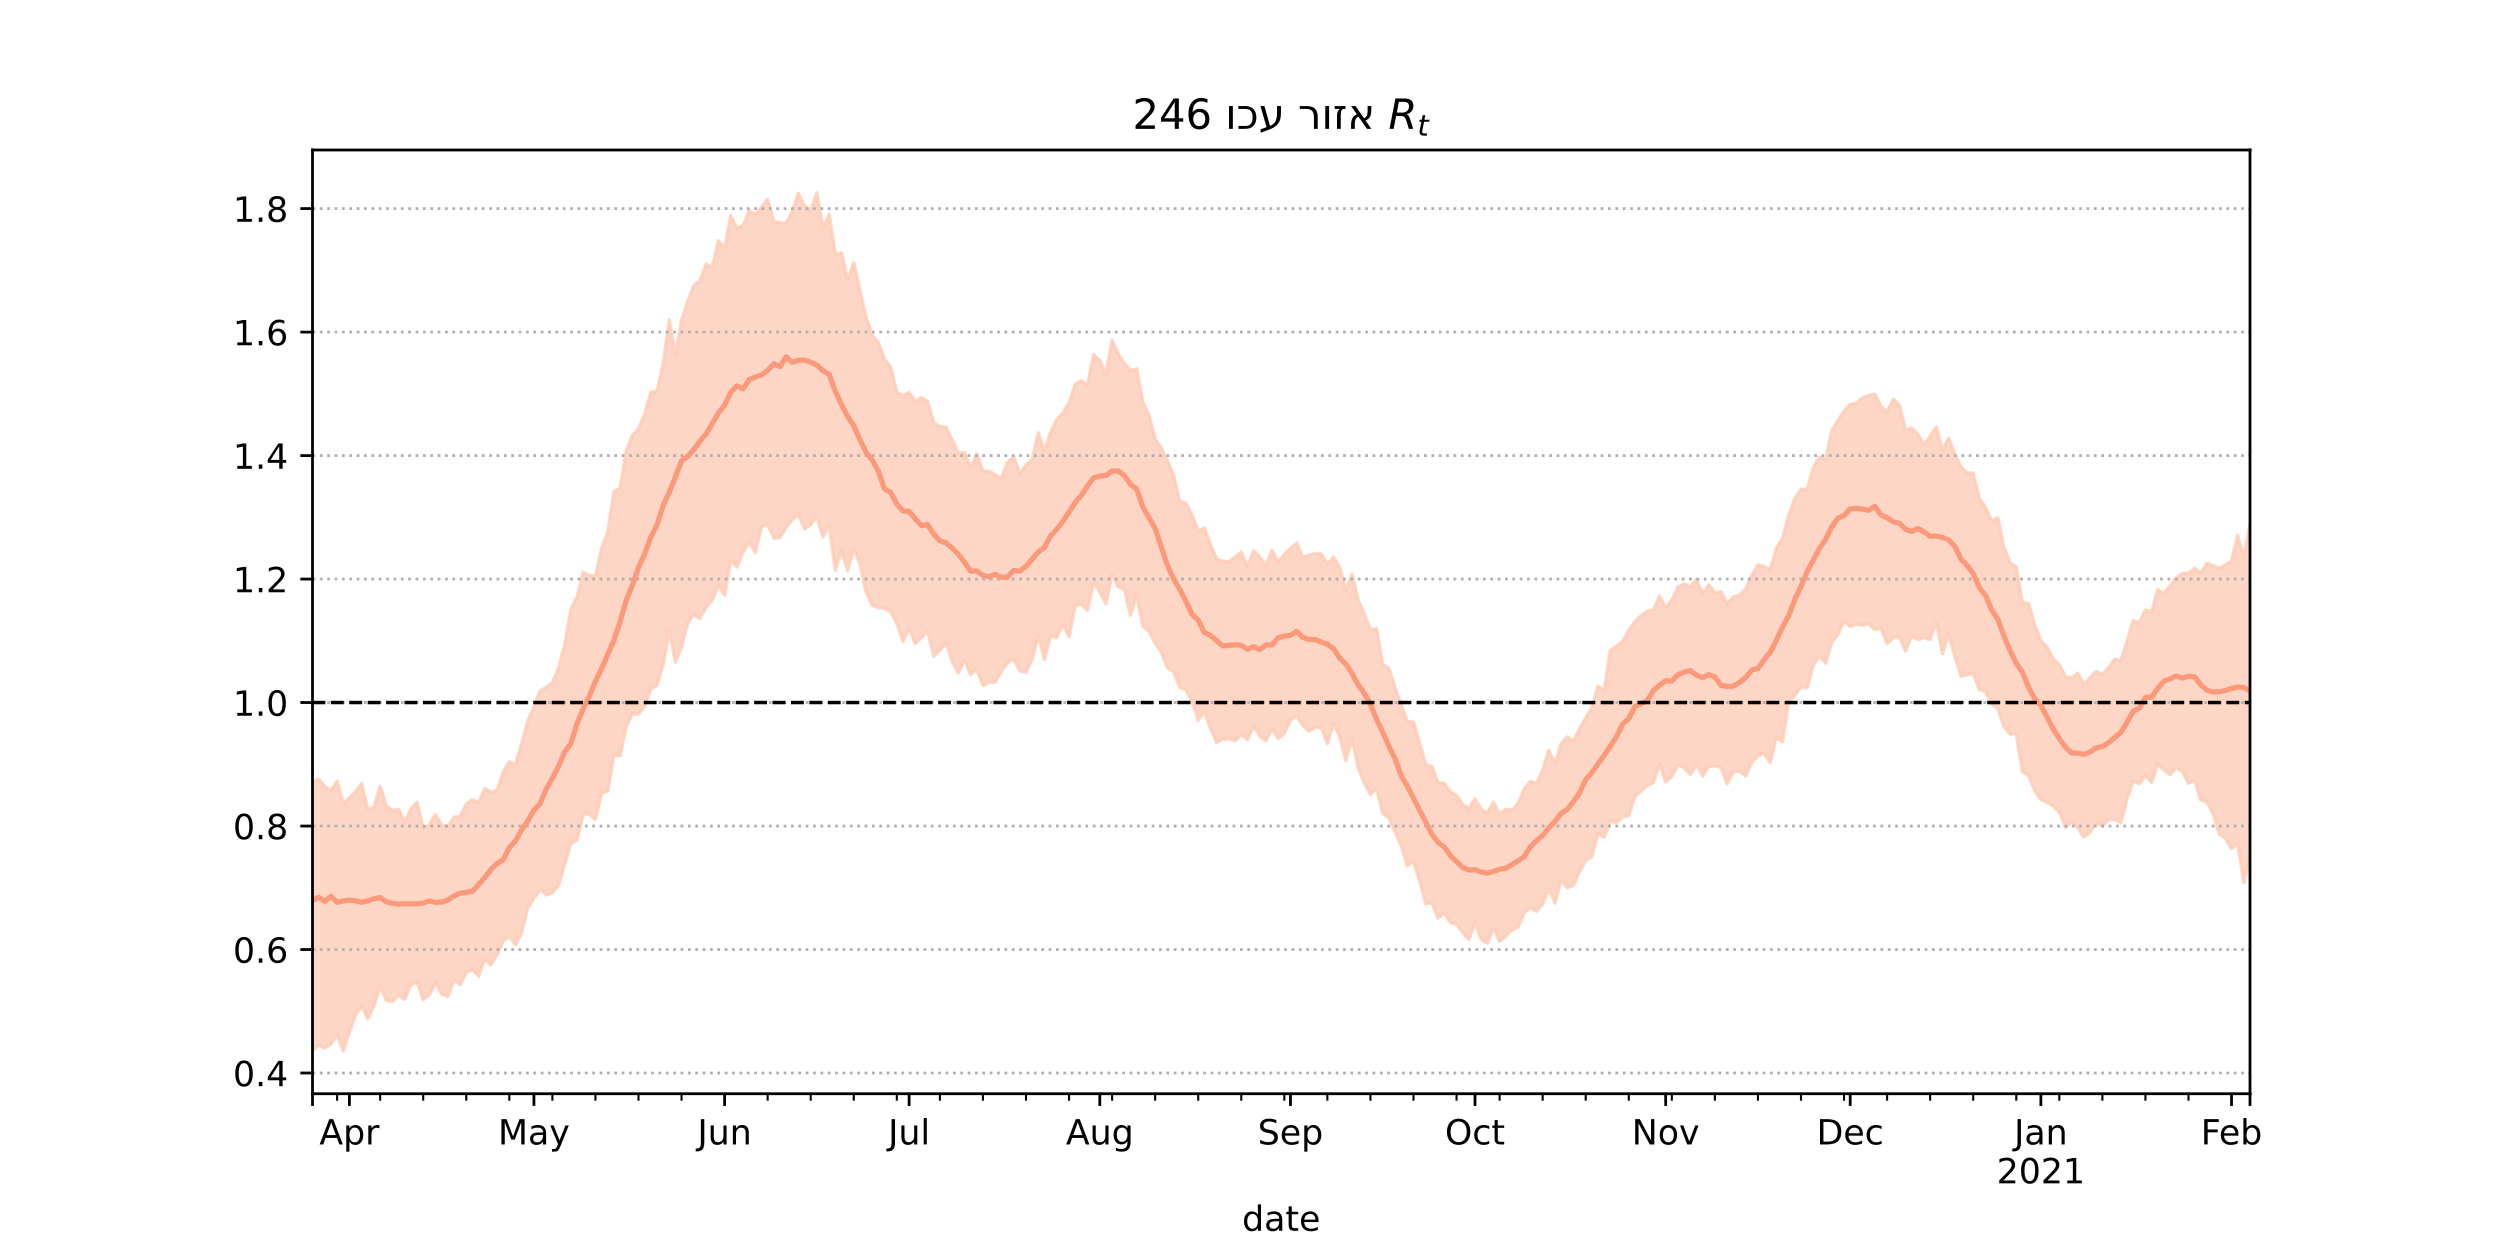 <?xml version="1.0" encoding="utf-8" standalone="no"?>
<!DOCTYPE svg PUBLIC "-//W3C//DTD SVG 1.1//EN"
  "http://www.w3.org/Graphics/SVG/1.1/DTD/svg11.dtd">
<!-- Created with matplotlib (https://matplotlib.org/) -->
<svg height="360pt" version="1.1" viewBox="0 0 720 360" width="720pt" xmlns="http://www.w3.org/2000/svg" xmlns:xlink="http://www.w3.org/1999/xlink">
 <defs>
  <style type="text/css">*{stroke-linecap:butt;stroke-linejoin:round;}</style>
 </defs>
 <g id="figure_1">
  <g id="patch_1">
   <path d="M 0 360 
L 720 360 
L 720 0 
L 0 0 
z
" style="fill:#ffffff;"/>
  </g>
  <g id="axes_1">
   <g id="patch_2">
    <path d="M 90 315 
L 648 315 
L 648 43.2 
L 90 43.2 
z
" style="fill:#ffffff;"/>
   </g>
   <g id="PolyCollection_1">
    <defs>
     <path d="M 90 -57.372 
L 90 -134.671 
L 91.771 -135.652 
L 93.543 -133.461 
L 95.314 -132.319 
L 97.086 -135.008 
L 98.857 -128.506 
L 100.629 -130.244 
L 102.4 -131.886 
L 104.171 -134.352 
L 105.943 -126.663 
L 107.714 -127.534 
L 109.486 -133.535 
L 111.257 -127.902 
L 113.029 -126.562 
L 114.8 -126.897 
L 116.571 -123.135 
L 118.343 -127.049 
L 120.114 -128.885 
L 121.886 -121.503 
L 123.657 -122.417 
L 125.429 -125.459 
L 127.2 -122.368 
L 128.971 -121.975 
L 130.743 -124.669 
L 132.514 -124.831 
L 134.286 -128.47 
L 136.057 -129.7 
L 137.829 -128.754 
L 139.6 -132.935 
L 141.371 -131.883 
L 143.143 -132.354 
L 144.914 -137.693 
L 146.686 -140.561 
L 148.457 -139.889 
L 150.229 -145.785 
L 152 -152.325 
L 153.771 -156.414 
L 155.543 -160.995 
L 157.314 -161.996 
L 159.086 -163.379 
L 160.857 -167.702 
L 162.629 -174.224 
L 164.4 -184.495 
L 166.171 -188.031 
L 167.943 -195.105 
L 169.714 -194.322 
L 171.486 -193.947 
L 173.257 -202.075 
L 175.029 -206.686 
L 176.8 -218.394 
L 178.571 -219.452 
L 180.343 -230.117 
L 182.114 -234.651 
L 183.886 -236.445 
L 185.657 -240.727 
L 187.429 -247.022 
L 189.2 -247.326 
L 190.971 -255.094 
L 192.743 -267.818 
L 194.514 -257.626 
L 196.286 -267.776 
L 198.057 -273.099 
L 199.829 -277.759 
L 201.6 -279.168 
L 203.371 -283.832 
L 205.143 -283.137 
L 206.914 -290.663 
L 208.686 -288.557 
L 210.457 -297.88 
L 212.229 -294.37 
L 214 -294.987 
L 215.771 -299.376 
L 217.543 -298.175 
L 219.314 -300.307 
L 221.086 -302.6 
L 222.857 -296.161 
L 224.629 -295.85 
L 226.4 -295.695 
L 228.171 -299.088 
L 229.943 -304.345 
L 231.714 -300.611 
L 233.486 -299.391 
L 235.257 -304.445 
L 237.029 -294.031 
L 238.8 -298.265 
L 240.571 -286.712 
L 242.343 -287.215 
L 244.114 -279.421 
L 245.886 -284.324 
L 247.657 -276.38 
L 249.429 -268.66 
L 251.2 -263.37 
L 252.971 -261.377 
L 254.743 -256.647 
L 256.514 -254.202 
L 258.286 -247.026 
L 260.057 -246.062 
L 261.829 -247.008 
L 263.6 -244.261 
L 265.371 -245.445 
L 267.143 -244.378 
L 268.914 -238.348 
L 270.686 -237.09 
L 272.457 -236.987 
L 274.229 -233.258 
L 276 -229.597 
L 277.771 -229.716 
L 279.543 -225.25 
L 281.314 -229.291 
L 283.086 -224.297 
L 284.857 -224.304 
L 286.629 -223.258 
L 288.4 -222.256 
L 290.171 -226.856 
L 291.943 -228.424 
L 293.714 -223.653 
L 295.486 -226.138 
L 297.257 -227.589 
L 299.029 -235.352 
L 300.8 -230.128 
L 302.571 -235.515 
L 304.343 -239.157 
L 306.114 -241.08 
L 307.886 -243.979 
L 309.657 -249.291 
L 311.429 -250.336 
L 313.2 -249.133 
L 314.971 -257.847 
L 316.743 -256.209 
L 318.514 -252.302 
L 320.286 -261.963 
L 322.057 -258.031 
L 323.829 -255.328 
L 325.6 -253.342 
L 327.371 -253.755 
L 329.143 -244.104 
L 330.914 -240.423 
L 332.686 -233.577 
L 334.457 -230.972 
L 336.229 -227.22 
L 338 -223.084 
L 339.771 -215.628 
L 341.543 -215.123 
L 343.314 -211.609 
L 345.086 -207.154 
L 346.857 -207.899 
L 348.629 -203.127 
L 350.4 -198.971 
L 352.171 -198.388 
L 353.943 -198.256 
L 355.714 -199.554 
L 357.486 -200.985 
L 359.257 -196.801 
L 361.029 -201.355 
L 362.8 -199.673 
L 364.571 -197.044 
L 366.343 -201.528 
L 368.114 -198.157 
L 369.886 -200.332 
L 371.657 -202.021 
L 373.429 -203.586 
L 375.2 -199.535 
L 376.971 -200.133 
L 378.743 -200.509 
L 380.514 -200.45 
L 382.286 -197.645 
L 384.057 -199.587 
L 385.829 -196.714 
L 387.6 -189.982 
L 389.371 -194.662 
L 391.143 -187.21 
L 392.914 -183.183 
L 394.686 -178.656 
L 396.457 -178.919 
L 398.229 -168.601 
L 400 -167.576 
L 401.771 -162.024 
L 403.543 -157.071 
L 405.314 -152.174 
L 407.086 -152.009 
L 408.857 -145.799 
L 410.629 -139.782 
L 412.4 -139.255 
L 414.171 -134.591 
L 415.943 -134.388 
L 417.714 -132.053 
L 419.486 -130.877 
L 421.257 -128.289 
L 423.029 -127.138 
L 424.8 -129.886 
L 426.571 -126.926 
L 428.343 -125.874 
L 430.114 -128.963 
L 431.886 -125.459 
L 433.657 -126.97 
L 435.429 -126.669 
L 437.2 -128.582 
L 438.971 -132.814 
L 440.743 -134.978 
L 442.514 -134.303 
L 444.286 -138.223 
L 446.057 -143.973 
L 447.829 -139.979 
L 449.6 -145.759 
L 451.371 -147.736 
L 453.143 -146.649 
L 454.914 -150.129 
L 456.686 -153.256 
L 458.457 -156.219 
L 460.229 -162.358 
L 462 -161.179 
L 463.771 -172.622 
L 465.543 -173.91 
L 467.314 -175.229 
L 469.086 -178.403 
L 470.857 -180.953 
L 472.629 -182.686 
L 474.4 -183.997 
L 476.171 -184.202 
L 477.943 -188.34 
L 479.714 -185.109 
L 481.486 -187.145 
L 483.257 -190.865 
L 485.029 -191.835 
L 486.8 -190.976 
L 488.571 -193.102 
L 490.343 -189.045 
L 492.114 -191.526 
L 493.886 -189.329 
L 495.657 -189.552 
L 497.429 -186.123 
L 499.2 -188.102 
L 500.971 -188.483 
L 502.743 -190.382 
L 504.514 -194.244 
L 506.286 -197.311 
L 508.057 -196.937 
L 509.829 -195.986 
L 511.6 -202.094 
L 513.371 -205.065 
L 515.143 -211.682 
L 516.914 -216.436 
L 518.686 -219.125 
L 520.457 -218.974 
L 522.229 -225.441 
L 524 -228.407 
L 525.771 -227.48 
L 527.543 -236.022 
L 529.314 -238.827 
L 531.086 -241.63 
L 532.857 -243.544 
L 534.629 -243.858 
L 536.4 -245.389 
L 538.171 -246.106 
L 539.943 -246.469 
L 541.714 -242.995 
L 543.486 -241.476 
L 545.257 -245.006 
L 547.029 -243.285 
L 548.8 -236.251 
L 550.571 -236.693 
L 552.343 -234.883 
L 554.114 -231.935 
L 555.886 -234.429 
L 557.657 -237.086 
L 559.429 -230.237 
L 561.2 -233.851 
L 562.971 -229.257 
L 564.743 -225.58 
L 566.514 -223.721 
L 568.286 -223.735 
L 570.057 -216.507 
L 571.829 -213.839 
L 573.6 -209.922 
L 575.371 -210.859 
L 577.143 -202.323 
L 578.914 -197.934 
L 580.686 -196.775 
L 582.457 -186.282 
L 584.229 -186.253 
L 586 -179.985 
L 587.771 -175.573 
L 589.543 -173.604 
L 591.314 -170.256 
L 593.086 -168.59 
L 594.857 -165.11 
L 596.629 -164.733 
L 598.4 -166.133 
L 600.171 -162.762 
L 601.943 -164.819 
L 603.714 -166.618 
L 605.486 -165.726 
L 607.257 -167.732 
L 609.029 -170.154 
L 610.8 -169.832 
L 612.571 -175.313 
L 614.343 -181.281 
L 616.114 -180.729 
L 617.886 -184.291 
L 619.657 -183.82 
L 621.429 -190.178 
L 623.2 -189.045 
L 624.971 -191.288 
L 626.743 -193.61 
L 628.514 -194.832 
L 630.286 -194.893 
L 632.057 -196.331 
L 633.829 -194.95 
L 635.6 -197.793 
L 637.371 -197.097 
L 639.143 -196.258 
L 640.914 -197.307 
L 642.686 -198.476 
L 644.457 -205.87 
L 646.229 -199.337 
L 648 -208.985 
L 649.771 -207.281 
L 651.543 -212.23 
L 653.314 -216.016 
L 655.086 -215.094 
L 656.857 -219.68 
L 658.629 -220.207 
L 660.4 -231.948 
L 662.171 -224.58 
L 662.171 -88.493 
L 662.171 -88.493 
L 660.4 -98.726 
L 658.629 -91.905 
L 656.857 -95.446 
L 655.086 -95.8 
L 653.314 -101.821 
L 651.543 -104.801 
L 649.771 -106.242 
L 648 -112.894 
L 646.229 -105.829 
L 644.457 -117.019 
L 642.686 -115.584 
L 640.914 -118.631 
L 639.143 -119.792 
L 637.371 -125.62 
L 635.6 -129.009 
L 633.829 -129.606 
L 632.057 -135.34 
L 630.286 -134.43 
L 628.514 -137.799 
L 626.743 -138.894 
L 624.971 -136.866 
L 623.2 -138.243 
L 621.429 -139.878 
L 619.657 -134.695 
L 617.886 -136.685 
L 616.114 -134.31 
L 614.343 -135.045 
L 612.571 -129.86 
L 610.8 -123.036 
L 609.029 -123.982 
L 607.257 -123.892 
L 605.486 -122.096 
L 603.714 -123.025 
L 601.943 -120.26 
L 600.171 -118.917 
L 598.4 -121.509 
L 596.629 -123.35 
L 594.857 -121.697 
L 593.086 -126.102 
L 591.314 -127.837 
L 589.543 -128.992 
L 587.771 -129.741 
L 586 -132.293 
L 584.229 -136.545 
L 582.457 -137.724 
L 580.686 -148.726 
L 578.914 -148.578 
L 577.143 -150.617 
L 575.371 -156.034 
L 573.6 -157.225 
L 571.829 -160.962 
L 570.057 -161.308 
L 568.286 -166.002 
L 566.514 -165.692 
L 564.743 -165.307 
L 562.971 -171.042 
L 561.2 -177.317 
L 559.429 -171.773 
L 557.657 -180.84 
L 555.886 -175.842 
L 554.114 -176.365 
L 552.343 -175.799 
L 550.571 -176.947 
L 548.8 -172.482 
L 547.029 -176.606 
L 545.257 -176.288 
L 543.486 -174.709 
L 541.714 -179.117 
L 539.943 -178.656 
L 538.171 -180.38 
L 536.4 -179.936 
L 534.629 -180.207 
L 532.857 -179.588 
L 531.086 -181.075 
L 529.314 -177.188 
L 527.543 -174.997 
L 525.771 -169.033 
L 524 -171.094 
L 522.229 -168.441 
L 520.457 -161.887 
L 518.686 -162.205 
L 516.914 -159.758 
L 515.143 -157.936 
L 513.371 -146.329 
L 511.6 -147.668 
L 509.829 -140.452 
L 508.057 -143.021 
L 506.286 -142.26 
L 504.514 -140.566 
L 502.743 -136.543 
L 500.971 -137.887 
L 499.2 -137.781 
L 497.429 -134.261 
L 495.657 -138.963 
L 493.886 -139.491 
L 492.114 -139.246 
L 490.343 -136.526 
L 488.571 -139.806 
L 486.8 -136.971 
L 485.029 -138.843 
L 483.257 -139.826 
L 481.486 -136.436 
L 479.714 -134.876 
L 477.943 -139.984 
L 476.171 -134.583 
L 474.4 -133.765 
L 472.629 -132.161 
L 470.857 -130.6 
L 469.086 -125.109 
L 467.314 -124.786 
L 465.543 -123.064 
L 463.771 -123.589 
L 462 -118.866 
L 460.229 -119.962 
L 458.457 -113.271 
L 456.686 -112.199 
L 454.914 -108.991 
L 453.143 -105.023 
L 451.371 -104.371 
L 449.6 -106.553 
L 447.829 -99.874 
L 446.057 -104.124 
L 444.286 -99.666 
L 442.514 -97.567 
L 440.743 -98.676 
L 438.971 -97.11 
L 437.2 -92.936 
L 435.429 -92.244 
L 433.657 -90.378 
L 431.886 -88.852 
L 430.114 -92.699 
L 428.343 -88.382 
L 426.571 -89.527 
L 424.8 -94.392 
L 423.029 -89.389 
L 421.257 -91.464 
L 419.486 -93.797 
L 417.714 -94.339 
L 415.943 -97.012 
L 414.171 -95.561 
L 412.4 -99.997 
L 410.629 -99.726 
L 408.857 -106.26 
L 407.086 -111.925 
L 405.314 -110.692 
L 403.543 -116.465 
L 401.771 -120.366 
L 400 -124.52 
L 398.229 -125.713 
L 396.457 -132.891 
L 394.686 -131.207 
L 392.914 -134.449 
L 391.143 -138.937 
L 389.371 -147.255 
L 387.6 -141 
L 385.829 -147.821 
L 384.057 -151.72 
L 382.286 -145.832 
L 380.514 -150.587 
L 378.743 -150.403 
L 376.971 -149.433 
L 375.2 -151.041 
L 373.429 -153.966 
L 371.657 -152.554 
L 369.886 -148.776 
L 368.114 -147.325 
L 366.343 -150.168 
L 364.571 -146.637 
L 362.8 -148.068 
L 361.029 -150.819 
L 359.257 -147.015 
L 357.486 -148.517 
L 355.714 -146.664 
L 353.943 -147.26 
L 352.171 -147.082 
L 350.4 -146.132 
L 348.629 -150.188 
L 346.857 -154.975 
L 345.086 -152.544 
L 343.314 -157.847 
L 341.543 -161.362 
L 339.771 -162.031 
L 338 -166.57 
L 336.229 -167.663 
L 334.457 -172.17 
L 332.686 -174.749 
L 330.914 -178.212 
L 329.143 -179.563 
L 327.371 -188.687 
L 325.6 -182.847 
L 323.829 -190.282 
L 322.057 -190.963 
L 320.286 -194.554 
L 318.514 -186.103 
L 316.743 -189.591 
L 314.971 -192.495 
L 313.2 -184.287 
L 311.429 -185.96 
L 309.657 -185.573 
L 307.886 -176.648 
L 306.114 -180.27 
L 304.343 -176.368 
L 302.571 -177.022 
L 300.8 -170.144 
L 299.029 -177.004 
L 297.257 -170.035 
L 295.486 -166.395 
L 293.714 -166.841 
L 291.943 -170.222 
L 290.171 -169.133 
L 288.4 -166.661 
L 286.629 -163.514 
L 284.857 -163.535 
L 283.086 -162.527 
L 281.314 -167.307 
L 279.543 -165.722 
L 277.771 -170.065 
L 276 -166.232 
L 274.229 -169.455 
L 272.457 -174.844 
L 270.686 -172.719 
L 268.914 -171.042 
L 267.143 -178.212 
L 265.371 -176.392 
L 263.6 -174.657 
L 261.829 -179.03 
L 260.057 -175.302 
L 258.286 -180.419 
L 256.514 -183.832 
L 254.743 -184.818 
L 252.971 -184.996 
L 251.2 -185.661 
L 249.429 -189.493 
L 247.657 -197.723 
L 245.886 -202.014 
L 244.114 -195.637 
L 242.343 -201.652 
L 240.571 -195.769 
L 238.8 -208.986 
L 237.029 -205.389 
L 235.257 -211.266 
L 233.486 -208.936 
L 231.714 -207.675 
L 229.943 -211.822 
L 228.171 -210.301 
L 226.4 -208.171 
L 224.629 -205.156 
L 222.857 -205.005 
L 221.086 -209.014 
L 219.314 -208.395 
L 217.543 -200.812 
L 215.771 -203.936 
L 214 -200.981 
L 212.229 -196.715 
L 210.457 -198.682 
L 208.686 -188.605 
L 206.914 -191.505 
L 205.143 -187.17 
L 203.371 -185.233 
L 201.6 -181.866 
L 199.829 -183.048 
L 198.057 -180.536 
L 196.286 -173.743 
L 194.514 -169.325 
L 192.743 -178.463 
L 190.971 -168.65 
L 189.2 -162.633 
L 187.429 -161.627 
L 185.657 -156.548 
L 183.886 -154.337 
L 182.114 -154.353 
L 180.343 -150.792 
L 178.571 -142.301 
L 176.8 -142.533 
L 175.029 -132.152 
L 173.257 -131.535 
L 171.486 -124.023 
L 169.714 -125.524 
L 167.943 -125.564 
L 166.171 -118.058 
L 164.4 -117.054 
L 162.629 -111.148 
L 160.857 -104.959 
L 159.086 -102.903 
L 157.314 -102.264 
L 155.543 -103.846 
L 153.771 -101.244 
L 152 -98.536 
L 150.229 -91.356 
L 148.457 -87.878 
L 146.686 -90.4 
L 144.914 -89.019 
L 143.143 -85.061 
L 141.371 -82.117 
L 139.6 -83.909 
L 137.829 -78.84 
L 136.057 -80.756 
L 134.286 -79.917 
L 132.514 -76.437 
L 130.743 -77.737 
L 128.971 -72.972 
L 127.2 -73.714 
L 125.429 -76.958 
L 123.657 -73.41 
L 121.886 -72.113 
L 120.114 -77.178 
L 118.343 -76.415 
L 116.571 -72.22 
L 114.8 -73.363 
L 113.029 -71.623 
L 111.257 -71.912 
L 109.486 -76.112 
L 107.714 -70.297 
L 105.943 -66.586 
L 104.171 -70.317 
L 102.4 -67.627 
L 100.629 -62.797 
L 98.857 -57.355 
L 97.086 -61.92 
L 95.314 -59.312 
L 93.543 -58.19 
L 91.771 -59.067 
L 90 -57.372 
z
" id="m2b363dccd1" style="stroke:#fdcbb6;stroke-opacity:0.8;"/>
    </defs>
    <g clip-path="url(#pad46a6cc6d)">
     <use style="fill:#fdcbb6;fill-opacity:0.8;stroke:#fdcbb6;stroke-opacity:0.8;" x="0" xlink:href="#m2b363dccd1" y="360"/>
    </g>
   </g>
   <g id="matplotlib.axis_1">
    <g id="xtick_1">
     <g id="line2d_1">
      <defs>
       <path d="M 0 0 
L 0 3.5 
" id="m4b06971875" style="stroke:#000000;stroke-width:0.8;"/>
      </defs>
      <g>
       <use style="stroke:#000000;stroke-width:0.8;" x="90" xlink:href="#m4b06971875" y="315"/>
      </g>
     </g>
    </g>
    <g id="xtick_2">
     <g id="line2d_2">
      <g>
       <use style="stroke:#000000;stroke-width:0.8;" x="100.629" xlink:href="#m4b06971875" y="315"/>
      </g>
     </g>
     <g id="text_1">
      <!-- Apr -->
      <g transform="translate(91.979 329.598)scale(0.1 -0.1)">
       <defs>
        <path d="M 34.188 63.188 
L 20.797 26.906 
L 47.609 26.906 
z
M 28.609 72.906 
L 39.797 72.906 
L 67.578 0 
L 57.328 0 
L 50.688 18.703 
L 17.828 18.703 
L 11.188 0 
L 0.781 0 
z
" id="DejaVuSans-65"/>
        <path d="M 18.109 8.203 
L 18.109 -20.797 
L 9.078 -20.797 
L 9.078 54.688 
L 18.109 54.688 
L 18.109 46.391 
Q 20.953 51.266 25.266 53.625 
Q 29.594 56 35.594 56 
Q 45.562 56 51.781 48.094 
Q 58.016 40.188 58.016 27.297 
Q 58.016 14.406 51.781 6.484 
Q 45.562 -1.422 35.594 -1.422 
Q 29.594 -1.422 25.266 0.953 
Q 20.953 3.328 18.109 8.203 
z
M 48.688 27.297 
Q 48.688 37.203 44.609 42.844 
Q 40.531 48.484 33.406 48.484 
Q 26.266 48.484 22.188 42.844 
Q 18.109 37.203 18.109 27.297 
Q 18.109 17.391 22.188 11.75 
Q 26.266 6.109 33.406 6.109 
Q 40.531 6.109 44.609 11.75 
Q 48.688 17.391 48.688 27.297 
z
" id="DejaVuSans-112"/>
        <path d="M 41.109 46.297 
Q 39.594 47.172 37.812 47.578 
Q 36.031 48 33.891 48 
Q 26.266 48 22.188 43.047 
Q 18.109 38.094 18.109 28.812 
L 18.109 0 
L 9.078 0 
L 9.078 54.688 
L 18.109 54.688 
L 18.109 46.188 
Q 20.953 51.172 25.484 53.578 
Q 30.031 56 36.531 56 
Q 37.453 56 38.578 55.875 
Q 39.703 55.766 41.062 55.516 
z
" id="DejaVuSans-114"/>
       </defs>
       <use xlink:href="#DejaVuSans-65"/>
       <use x="68.408" xlink:href="#DejaVuSans-112"/>
       <use x="131.885" xlink:href="#DejaVuSans-114"/>
      </g>
     </g>
    </g>
    <g id="xtick_3">
     <g id="line2d_3">
      <g>
       <use style="stroke:#000000;stroke-width:0.8;" x="153.771" xlink:href="#m4b06971875" y="315"/>
      </g>
     </g>
     <g id="text_2">
      <!-- May -->
      <g transform="translate(143.434 329.598)scale(0.1 -0.1)">
       <defs>
        <path d="M 9.812 72.906 
L 24.516 72.906 
L 43.109 23.297 
L 61.812 72.906 
L 76.516 72.906 
L 76.516 0 
L 66.891 0 
L 66.891 64.016 
L 48.094 14.016 
L 38.188 14.016 
L 19.391 64.016 
L 19.391 0 
L 9.812 0 
z
" id="DejaVuSans-77"/>
        <path d="M 34.281 27.484 
Q 23.391 27.484 19.188 25 
Q 14.984 22.516 14.984 16.5 
Q 14.984 11.719 18.141 8.906 
Q 21.297 6.109 26.703 6.109 
Q 34.188 6.109 38.703 11.406 
Q 43.219 16.703 43.219 25.484 
L 43.219 27.484 
z
M 52.203 31.203 
L 52.203 0 
L 43.219 0 
L 43.219 8.297 
Q 40.141 3.328 35.547 0.953 
Q 30.953 -1.422 24.312 -1.422 
Q 15.922 -1.422 10.953 3.297 
Q 6 8.016 6 15.922 
Q 6 25.141 12.172 29.828 
Q 18.359 34.516 30.609 34.516 
L 43.219 34.516 
L 43.219 35.406 
Q 43.219 41.609 39.141 45 
Q 35.062 48.391 27.688 48.391 
Q 23 48.391 18.547 47.266 
Q 14.109 46.141 10.016 43.891 
L 10.016 52.203 
Q 14.938 54.109 19.578 55.047 
Q 24.219 56 28.609 56 
Q 40.484 56 46.344 49.844 
Q 52.203 43.703 52.203 31.203 
z
" id="DejaVuSans-97"/>
        <path d="M 32.172 -5.078 
Q 28.375 -14.844 24.75 -17.812 
Q 21.141 -20.797 15.094 -20.797 
L 7.906 -20.797 
L 7.906 -13.281 
L 13.188 -13.281 
Q 16.891 -13.281 18.938 -11.516 
Q 21 -9.766 23.484 -3.219 
L 25.094 0.875 
L 2.984 54.688 
L 12.5 54.688 
L 29.594 11.922 
L 46.688 54.688 
L 56.203 54.688 
z
" id="DejaVuSans-121"/>
       </defs>
       <use xlink:href="#DejaVuSans-77"/>
       <use x="86.279" xlink:href="#DejaVuSans-97"/>
       <use x="147.559" xlink:href="#DejaVuSans-121"/>
      </g>
     </g>
    </g>
    <g id="xtick_4">
     <g id="line2d_4">
      <g>
       <use style="stroke:#000000;stroke-width:0.8;" x="208.686" xlink:href="#m4b06971875" y="315"/>
      </g>
     </g>
     <g id="text_3">
      <!-- Jun -->
      <g transform="translate(200.873 329.598)scale(0.1 -0.1)">
       <defs>
        <path d="M 9.812 72.906 
L 19.672 72.906 
L 19.672 5.078 
Q 19.672 -8.109 14.672 -14.062 
Q 9.672 -20.016 -1.422 -20.016 
L -5.172 -20.016 
L -5.172 -11.719 
L -2.094 -11.719 
Q 4.438 -11.719 7.125 -8.047 
Q 9.812 -4.391 9.812 5.078 
z
" id="DejaVuSans-74"/>
        <path d="M 8.5 21.578 
L 8.5 54.688 
L 17.484 54.688 
L 17.484 21.922 
Q 17.484 14.156 20.5 10.266 
Q 23.531 6.391 29.594 6.391 
Q 36.859 6.391 41.078 11.031 
Q 45.312 15.672 45.312 23.688 
L 45.312 54.688 
L 54.297 54.688 
L 54.297 0 
L 45.312 0 
L 45.312 8.406 
Q 42.047 3.422 37.719 1 
Q 33.406 -1.422 27.688 -1.422 
Q 18.266 -1.422 13.375 4.438 
Q 8.5 10.297 8.5 21.578 
z
M 31.109 56 
z
" id="DejaVuSans-117"/>
        <path d="M 54.891 33.016 
L 54.891 0 
L 45.906 0 
L 45.906 32.719 
Q 45.906 40.484 42.875 44.328 
Q 39.844 48.188 33.797 48.188 
Q 26.516 48.188 22.312 43.547 
Q 18.109 38.922 18.109 30.906 
L 18.109 0 
L 9.078 0 
L 9.078 54.688 
L 18.109 54.688 
L 18.109 46.188 
Q 21.344 51.125 25.703 53.562 
Q 30.078 56 35.797 56 
Q 45.219 56 50.047 50.172 
Q 54.891 44.344 54.891 33.016 
z
" id="DejaVuSans-110"/>
       </defs>
       <use xlink:href="#DejaVuSans-74"/>
       <use x="29.492" xlink:href="#DejaVuSans-117"/>
       <use x="92.871" xlink:href="#DejaVuSans-110"/>
      </g>
     </g>
    </g>
    <g id="xtick_5">
     <g id="line2d_5">
      <g>
       <use style="stroke:#000000;stroke-width:0.8;" x="261.829" xlink:href="#m4b06971875" y="315"/>
      </g>
     </g>
     <g id="text_4">
      <!-- Jul -->
      <g transform="translate(255.796 329.598)scale(0.1 -0.1)">
       <defs>
        <path d="M 9.422 75.984 
L 18.406 75.984 
L 18.406 0 
L 9.422 0 
z
" id="DejaVuSans-108"/>
       </defs>
       <use xlink:href="#DejaVuSans-74"/>
       <use x="29.492" xlink:href="#DejaVuSans-117"/>
       <use x="92.871" xlink:href="#DejaVuSans-108"/>
      </g>
     </g>
    </g>
    <g id="xtick_6">
     <g id="line2d_6">
      <g>
       <use style="stroke:#000000;stroke-width:0.8;" x="316.743" xlink:href="#m4b06971875" y="315"/>
      </g>
     </g>
     <g id="text_5">
      <!-- Aug -->
      <g transform="translate(306.98 329.598)scale(0.1 -0.1)">
       <defs>
        <path d="M 45.406 27.984 
Q 45.406 37.75 41.375 43.109 
Q 37.359 48.484 30.078 48.484 
Q 22.859 48.484 18.828 43.109 
Q 14.797 37.75 14.797 27.984 
Q 14.797 18.266 18.828 12.891 
Q 22.859 7.516 30.078 7.516 
Q 37.359 7.516 41.375 12.891 
Q 45.406 18.266 45.406 27.984 
z
M 54.391 6.781 
Q 54.391 -7.172 48.188 -13.984 
Q 42 -20.797 29.203 -20.797 
Q 24.469 -20.797 20.266 -20.094 
Q 16.062 -19.391 12.109 -17.922 
L 12.109 -9.188 
Q 16.062 -11.328 19.922 -12.344 
Q 23.781 -13.375 27.781 -13.375 
Q 36.625 -13.375 41.016 -8.766 
Q 45.406 -4.156 45.406 5.172 
L 45.406 9.625 
Q 42.625 4.781 38.281 2.391 
Q 33.938 0 27.875 0 
Q 17.828 0 11.672 7.656 
Q 5.516 15.328 5.516 27.984 
Q 5.516 40.672 11.672 48.328 
Q 17.828 56 27.875 56 
Q 33.938 56 38.281 53.609 
Q 42.625 51.219 45.406 46.391 
L 45.406 54.688 
L 54.391 54.688 
z
" id="DejaVuSans-103"/>
       </defs>
       <use xlink:href="#DejaVuSans-65"/>
       <use x="68.408" xlink:href="#DejaVuSans-117"/>
       <use x="131.787" xlink:href="#DejaVuSans-103"/>
      </g>
     </g>
    </g>
    <g id="xtick_7">
     <g id="line2d_7">
      <g>
       <use style="stroke:#000000;stroke-width:0.8;" x="371.657" xlink:href="#m4b06971875" y="315"/>
      </g>
     </g>
     <g id="text_6">
      <!-- Sep -->
      <g transform="translate(362.232 329.598)scale(0.1 -0.1)">
       <defs>
        <path d="M 53.516 70.516 
L 53.516 60.891 
Q 47.906 63.578 42.922 64.891 
Q 37.938 66.219 33.297 66.219 
Q 25.25 66.219 20.875 63.094 
Q 16.5 59.969 16.5 54.203 
Q 16.5 49.359 19.406 46.891 
Q 22.312 44.438 30.422 42.922 
L 36.375 41.703 
Q 47.406 39.594 52.656 34.297 
Q 57.906 29 57.906 20.125 
Q 57.906 9.516 50.797 4.047 
Q 43.703 -1.422 29.984 -1.422 
Q 24.812 -1.422 18.969 -0.25 
Q 13.141 0.922 6.891 3.219 
L 6.891 13.375 
Q 12.891 10.016 18.656 8.297 
Q 24.422 6.594 29.984 6.594 
Q 38.422 6.594 43.016 9.906 
Q 47.609 13.234 47.609 19.391 
Q 47.609 24.75 44.312 27.781 
Q 41.016 30.812 33.5 32.328 
L 27.484 33.5 
Q 16.453 35.688 11.516 40.375 
Q 6.594 45.062 6.594 53.422 
Q 6.594 63.094 13.406 68.656 
Q 20.219 74.219 32.172 74.219 
Q 37.312 74.219 42.625 73.281 
Q 47.953 72.359 53.516 70.516 
z
" id="DejaVuSans-83"/>
        <path d="M 56.203 29.594 
L 56.203 25.203 
L 14.891 25.203 
Q 15.484 15.922 20.484 11.062 
Q 25.484 6.203 34.422 6.203 
Q 39.594 6.203 44.453 7.469 
Q 49.312 8.734 54.109 11.281 
L 54.109 2.781 
Q 49.266 0.734 44.188 -0.344 
Q 39.109 -1.422 33.891 -1.422 
Q 20.797 -1.422 13.156 6.188 
Q 5.516 13.812 5.516 26.812 
Q 5.516 40.234 12.766 48.109 
Q 20.016 56 32.328 56 
Q 43.359 56 49.781 48.891 
Q 56.203 41.797 56.203 29.594 
z
M 47.219 32.234 
Q 47.125 39.594 43.094 43.984 
Q 39.062 48.391 32.422 48.391 
Q 24.906 48.391 20.391 44.141 
Q 15.875 39.891 15.188 32.172 
z
" id="DejaVuSans-101"/>
       </defs>
       <use xlink:href="#DejaVuSans-83"/>
       <use x="63.477" xlink:href="#DejaVuSans-101"/>
       <use x="125" xlink:href="#DejaVuSans-112"/>
      </g>
     </g>
    </g>
    <g id="xtick_8">
     <g id="line2d_8">
      <g>
       <use style="stroke:#000000;stroke-width:0.8;" x="424.8" xlink:href="#m4b06971875" y="315"/>
      </g>
     </g>
     <g id="text_7">
      <!-- Oct -->
      <g transform="translate(416.155 329.598)scale(0.1 -0.1)">
       <defs>
        <path d="M 39.406 66.219 
Q 28.656 66.219 22.328 58.203 
Q 16.016 50.203 16.016 36.375 
Q 16.016 22.609 22.328 14.594 
Q 28.656 6.594 39.406 6.594 
Q 50.141 6.594 56.422 14.594 
Q 62.703 22.609 62.703 36.375 
Q 62.703 50.203 56.422 58.203 
Q 50.141 66.219 39.406 66.219 
z
M 39.406 74.219 
Q 54.734 74.219 63.906 63.938 
Q 73.094 53.656 73.094 36.375 
Q 73.094 19.141 63.906 8.859 
Q 54.734 -1.422 39.406 -1.422 
Q 24.031 -1.422 14.812 8.828 
Q 5.609 19.094 5.609 36.375 
Q 5.609 53.656 14.812 63.938 
Q 24.031 74.219 39.406 74.219 
z
" id="DejaVuSans-79"/>
        <path d="M 48.781 52.594 
L 48.781 44.188 
Q 44.969 46.297 41.141 47.344 
Q 37.312 48.391 33.406 48.391 
Q 24.656 48.391 19.812 42.844 
Q 14.984 37.312 14.984 27.297 
Q 14.984 17.281 19.812 11.734 
Q 24.656 6.203 33.406 6.203 
Q 37.312 6.203 41.141 7.25 
Q 44.969 8.297 48.781 10.406 
L 48.781 2.094 
Q 45.016 0.344 40.984 -0.531 
Q 36.969 -1.422 32.422 -1.422 
Q 20.062 -1.422 12.781 6.344 
Q 5.516 14.109 5.516 27.297 
Q 5.516 40.672 12.859 48.328 
Q 20.219 56 33.016 56 
Q 37.156 56 41.109 55.141 
Q 45.062 54.297 48.781 52.594 
z
" id="DejaVuSans-99"/>
        <path d="M 18.312 70.219 
L 18.312 54.688 
L 36.812 54.688 
L 36.812 47.703 
L 18.312 47.703 
L 18.312 18.016 
Q 18.312 11.328 20.141 9.422 
Q 21.969 7.516 27.594 7.516 
L 36.812 7.516 
L 36.812 0 
L 27.594 0 
Q 17.188 0 13.234 3.875 
Q 9.281 7.766 9.281 18.016 
L 9.281 47.703 
L 2.688 47.703 
L 2.688 54.688 
L 9.281 54.688 
L 9.281 70.219 
z
" id="DejaVuSans-116"/>
       </defs>
       <use xlink:href="#DejaVuSans-79"/>
       <use x="78.711" xlink:href="#DejaVuSans-99"/>
       <use x="133.691" xlink:href="#DejaVuSans-116"/>
      </g>
     </g>
    </g>
    <g id="xtick_9">
     <g id="line2d_9">
      <g>
       <use style="stroke:#000000;stroke-width:0.8;" x="479.714" xlink:href="#m4b06971875" y="315"/>
      </g>
     </g>
     <g id="text_8">
      <!-- Nov -->
      <g transform="translate(469.955 329.598)scale(0.1 -0.1)">
       <defs>
        <path d="M 9.812 72.906 
L 23.094 72.906 
L 55.422 11.922 
L 55.422 72.906 
L 64.984 72.906 
L 64.984 0 
L 51.703 0 
L 19.391 60.984 
L 19.391 0 
L 9.812 0 
z
" id="DejaVuSans-78"/>
        <path d="M 30.609 48.391 
Q 23.391 48.391 19.188 42.75 
Q 14.984 37.109 14.984 27.297 
Q 14.984 17.484 19.156 11.844 
Q 23.344 6.203 30.609 6.203 
Q 37.797 6.203 41.984 11.859 
Q 46.188 17.531 46.188 27.297 
Q 46.188 37.016 41.984 42.703 
Q 37.797 48.391 30.609 48.391 
z
M 30.609 56 
Q 42.328 56 49.016 48.375 
Q 55.719 40.766 55.719 27.297 
Q 55.719 13.875 49.016 6.219 
Q 42.328 -1.422 30.609 -1.422 
Q 18.844 -1.422 12.172 6.219 
Q 5.516 13.875 5.516 27.297 
Q 5.516 40.766 12.172 48.375 
Q 18.844 56 30.609 56 
z
" id="DejaVuSans-111"/>
        <path d="M 2.984 54.688 
L 12.5 54.688 
L 29.594 8.797 
L 46.688 54.688 
L 56.203 54.688 
L 35.688 0 
L 23.484 0 
z
" id="DejaVuSans-118"/>
       </defs>
       <use xlink:href="#DejaVuSans-78"/>
       <use x="74.805" xlink:href="#DejaVuSans-111"/>
       <use x="135.986" xlink:href="#DejaVuSans-118"/>
      </g>
     </g>
    </g>
    <g id="xtick_10">
     <g id="line2d_10">
      <g>
       <use style="stroke:#000000;stroke-width:0.8;" x="532.857" xlink:href="#m4b06971875" y="315"/>
      </g>
     </g>
     <g id="text_9">
      <!-- Dec -->
      <g transform="translate(523.181 329.598)scale(0.1 -0.1)">
       <defs>
        <path d="M 19.672 64.797 
L 19.672 8.109 
L 31.594 8.109 
Q 46.688 8.109 53.688 14.938 
Q 60.688 21.781 60.688 36.531 
Q 60.688 51.172 53.688 57.984 
Q 46.688 64.797 31.594 64.797 
z
M 9.812 72.906 
L 30.078 72.906 
Q 51.266 72.906 61.172 64.094 
Q 71.094 55.281 71.094 36.531 
Q 71.094 17.672 61.125 8.828 
Q 51.172 0 30.078 0 
L 9.812 0 
z
" id="DejaVuSans-68"/>
       </defs>
       <use xlink:href="#DejaVuSans-68"/>
       <use x="77.002" xlink:href="#DejaVuSans-101"/>
       <use x="138.525" xlink:href="#DejaVuSans-99"/>
      </g>
     </g>
    </g>
    <g id="xtick_11">
     <g id="line2d_11">
      <g>
       <use style="stroke:#000000;stroke-width:0.8;" x="587.771" xlink:href="#m4b06971875" y="315"/>
      </g>
     </g>
     <g id="text_10">
      <!-- Jan -->
      <g transform="translate(580.064 329.598)scale(0.1 -0.1)">
       <use xlink:href="#DejaVuSans-74"/>
       <use x="29.492" xlink:href="#DejaVuSans-97"/>
       <use x="90.771" xlink:href="#DejaVuSans-110"/>
      </g>
      <!-- 2021 -->
      <g transform="translate(575.046 340.796)scale(0.1 -0.1)">
       <defs>
        <path d="M 19.188 8.297 
L 53.609 8.297 
L 53.609 0 
L 7.328 0 
L 7.328 8.297 
Q 12.938 14.109 22.625 23.891 
Q 32.328 33.688 34.812 36.531 
Q 39.547 41.844 41.422 45.531 
Q 43.312 49.219 43.312 52.781 
Q 43.312 58.594 39.234 62.25 
Q 35.156 65.922 28.609 65.922 
Q 23.969 65.922 18.812 64.312 
Q 13.672 62.703 7.812 59.422 
L 7.812 69.391 
Q 13.766 71.781 18.938 73 
Q 24.125 74.219 28.422 74.219 
Q 39.75 74.219 46.484 68.547 
Q 53.219 62.891 53.219 53.422 
Q 53.219 48.922 51.531 44.891 
Q 49.859 40.875 45.406 35.406 
Q 44.188 33.984 37.641 27.219 
Q 31.109 20.453 19.188 8.297 
z
" id="DejaVuSans-50"/>
        <path d="M 31.781 66.406 
Q 24.172 66.406 20.328 58.906 
Q 16.5 51.422 16.5 36.375 
Q 16.5 21.391 20.328 13.891 
Q 24.172 6.391 31.781 6.391 
Q 39.453 6.391 43.281 13.891 
Q 47.125 21.391 47.125 36.375 
Q 47.125 51.422 43.281 58.906 
Q 39.453 66.406 31.781 66.406 
z
M 31.781 74.219 
Q 44.047 74.219 50.516 64.516 
Q 56.984 54.828 56.984 36.375 
Q 56.984 17.969 50.516 8.266 
Q 44.047 -1.422 31.781 -1.422 
Q 19.531 -1.422 13.062 8.266 
Q 6.594 17.969 6.594 36.375 
Q 6.594 54.828 13.062 64.516 
Q 19.531 74.219 31.781 74.219 
z
" id="DejaVuSans-48"/>
        <path d="M 12.406 8.297 
L 28.516 8.297 
L 28.516 63.922 
L 10.984 60.406 
L 10.984 69.391 
L 28.422 72.906 
L 38.281 72.906 
L 38.281 8.297 
L 54.391 8.297 
L 54.391 0 
L 12.406 0 
z
" id="DejaVuSans-49"/>
       </defs>
       <use xlink:href="#DejaVuSans-50"/>
       <use x="63.623" xlink:href="#DejaVuSans-48"/>
       <use x="127.246" xlink:href="#DejaVuSans-50"/>
       <use x="190.869" xlink:href="#DejaVuSans-49"/>
      </g>
     </g>
    </g>
    <g id="xtick_12">
     <g id="line2d_12">
      <g>
       <use style="stroke:#000000;stroke-width:0.8;" x="642.686" xlink:href="#m4b06971875" y="315"/>
      </g>
     </g>
     <g id="text_11">
      <!-- Feb -->
      <g transform="translate(633.834 329.598)scale(0.1 -0.1)">
       <defs>
        <path d="M 9.812 72.906 
L 51.703 72.906 
L 51.703 64.594 
L 19.672 64.594 
L 19.672 43.109 
L 48.578 43.109 
L 48.578 34.812 
L 19.672 34.812 
L 19.672 0 
L 9.812 0 
z
" id="DejaVuSans-70"/>
        <path d="M 48.688 27.297 
Q 48.688 37.203 44.609 42.844 
Q 40.531 48.484 33.406 48.484 
Q 26.266 48.484 22.188 42.844 
Q 18.109 37.203 18.109 27.297 
Q 18.109 17.391 22.188 11.75 
Q 26.266 6.109 33.406 6.109 
Q 40.531 6.109 44.609 11.75 
Q 48.688 17.391 48.688 27.297 
z
M 18.109 46.391 
Q 20.953 51.266 25.266 53.625 
Q 29.594 56 35.594 56 
Q 45.562 56 51.781 48.094 
Q 58.016 40.188 58.016 27.297 
Q 58.016 14.406 51.781 6.484 
Q 45.562 -1.422 35.594 -1.422 
Q 29.594 -1.422 25.266 0.953 
Q 20.953 3.328 18.109 8.203 
L 18.109 0 
L 9.078 0 
L 9.078 75.984 
L 18.109 75.984 
z
" id="DejaVuSans-98"/>
       </defs>
       <use xlink:href="#DejaVuSans-70"/>
       <use x="52.02" xlink:href="#DejaVuSans-101"/>
       <use x="113.543" xlink:href="#DejaVuSans-98"/>
      </g>
     </g>
    </g>
    <g id="xtick_13">
     <g id="line2d_13">
      <g>
       <use style="stroke:#000000;stroke-width:0.8;" x="648" xlink:href="#m4b06971875" y="315"/>
      </g>
     </g>
    </g>
    <g id="xtick_14">
     <g id="line2d_14">
      <defs>
       <path d="M 0 0 
L 0 2 
" id="mc1d99c8e68" style="stroke:#000000;stroke-width:0.6;"/>
      </defs>
      <g>
       <use style="stroke:#000000;stroke-width:0.6;" x="97.086" xlink:href="#mc1d99c8e68" y="315"/>
      </g>
     </g>
    </g>
    <g id="xtick_15">
     <g id="line2d_15">
      <g>
       <use style="stroke:#000000;stroke-width:0.6;" x="109.486" xlink:href="#mc1d99c8e68" y="315"/>
      </g>
     </g>
    </g>
    <g id="xtick_16">
     <g id="line2d_16">
      <g>
       <use style="stroke:#000000;stroke-width:0.6;" x="121.886" xlink:href="#mc1d99c8e68" y="315"/>
      </g>
     </g>
    </g>
    <g id="xtick_17">
     <g id="line2d_17">
      <g>
       <use style="stroke:#000000;stroke-width:0.6;" x="134.286" xlink:href="#mc1d99c8e68" y="315"/>
      </g>
     </g>
    </g>
    <g id="xtick_18">
     <g id="line2d_18">
      <g>
       <use style="stroke:#000000;stroke-width:0.6;" x="146.686" xlink:href="#mc1d99c8e68" y="315"/>
      </g>
     </g>
    </g>
    <g id="xtick_19">
     <g id="line2d_19">
      <g>
       <use style="stroke:#000000;stroke-width:0.6;" x="159.086" xlink:href="#mc1d99c8e68" y="315"/>
      </g>
     </g>
    </g>
    <g id="xtick_20">
     <g id="line2d_20">
      <g>
       <use style="stroke:#000000;stroke-width:0.6;" x="171.486" xlink:href="#mc1d99c8e68" y="315"/>
      </g>
     </g>
    </g>
    <g id="xtick_21">
     <g id="line2d_21">
      <g>
       <use style="stroke:#000000;stroke-width:0.6;" x="183.886" xlink:href="#mc1d99c8e68" y="315"/>
      </g>
     </g>
    </g>
    <g id="xtick_22">
     <g id="line2d_22">
      <g>
       <use style="stroke:#000000;stroke-width:0.6;" x="196.286" xlink:href="#mc1d99c8e68" y="315"/>
      </g>
     </g>
    </g>
    <g id="xtick_23">
     <g id="line2d_23">
      <g>
       <use style="stroke:#000000;stroke-width:0.6;" x="221.086" xlink:href="#mc1d99c8e68" y="315"/>
      </g>
     </g>
    </g>
    <g id="xtick_24">
     <g id="line2d_24">
      <g>
       <use style="stroke:#000000;stroke-width:0.6;" x="233.486" xlink:href="#mc1d99c8e68" y="315"/>
      </g>
     </g>
    </g>
    <g id="xtick_25">
     <g id="line2d_25">
      <g>
       <use style="stroke:#000000;stroke-width:0.6;" x="245.886" xlink:href="#mc1d99c8e68" y="315"/>
      </g>
     </g>
    </g>
    <g id="xtick_26">
     <g id="line2d_26">
      <g>
       <use style="stroke:#000000;stroke-width:0.6;" x="258.286" xlink:href="#mc1d99c8e68" y="315"/>
      </g>
     </g>
    </g>
    <g id="xtick_27">
     <g id="line2d_27">
      <g>
       <use style="stroke:#000000;stroke-width:0.6;" x="270.686" xlink:href="#mc1d99c8e68" y="315"/>
      </g>
     </g>
    </g>
    <g id="xtick_28">
     <g id="line2d_28">
      <g>
       <use style="stroke:#000000;stroke-width:0.6;" x="283.086" xlink:href="#mc1d99c8e68" y="315"/>
      </g>
     </g>
    </g>
    <g id="xtick_29">
     <g id="line2d_29">
      <g>
       <use style="stroke:#000000;stroke-width:0.6;" x="295.486" xlink:href="#mc1d99c8e68" y="315"/>
      </g>
     </g>
    </g>
    <g id="xtick_30">
     <g id="line2d_30">
      <g>
       <use style="stroke:#000000;stroke-width:0.6;" x="307.886" xlink:href="#mc1d99c8e68" y="315"/>
      </g>
     </g>
    </g>
    <g id="xtick_31">
     <g id="line2d_31">
      <g>
       <use style="stroke:#000000;stroke-width:0.6;" x="320.286" xlink:href="#mc1d99c8e68" y="315"/>
      </g>
     </g>
    </g>
    <g id="xtick_32">
     <g id="line2d_32">
      <g>
       <use style="stroke:#000000;stroke-width:0.6;" x="332.686" xlink:href="#mc1d99c8e68" y="315"/>
      </g>
     </g>
    </g>
    <g id="xtick_33">
     <g id="line2d_33">
      <g>
       <use style="stroke:#000000;stroke-width:0.6;" x="345.086" xlink:href="#mc1d99c8e68" y="315"/>
      </g>
     </g>
    </g>
    <g id="xtick_34">
     <g id="line2d_34">
      <g>
       <use style="stroke:#000000;stroke-width:0.6;" x="357.486" xlink:href="#mc1d99c8e68" y="315"/>
      </g>
     </g>
    </g>
    <g id="xtick_35">
     <g id="line2d_35">
      <g>
       <use style="stroke:#000000;stroke-width:0.6;" x="369.886" xlink:href="#mc1d99c8e68" y="315"/>
      </g>
     </g>
    </g>
    <g id="xtick_36">
     <g id="line2d_36">
      <g>
       <use style="stroke:#000000;stroke-width:0.6;" x="382.286" xlink:href="#mc1d99c8e68" y="315"/>
      </g>
     </g>
    </g>
    <g id="xtick_37">
     <g id="line2d_37">
      <g>
       <use style="stroke:#000000;stroke-width:0.6;" x="394.686" xlink:href="#mc1d99c8e68" y="315"/>
      </g>
     </g>
    </g>
    <g id="xtick_38">
     <g id="line2d_38">
      <g>
       <use style="stroke:#000000;stroke-width:0.6;" x="407.086" xlink:href="#mc1d99c8e68" y="315"/>
      </g>
     </g>
    </g>
    <g id="xtick_39">
     <g id="line2d_39">
      <g>
       <use style="stroke:#000000;stroke-width:0.6;" x="419.486" xlink:href="#mc1d99c8e68" y="315"/>
      </g>
     </g>
    </g>
    <g id="xtick_40">
     <g id="line2d_40">
      <g>
       <use style="stroke:#000000;stroke-width:0.6;" x="431.886" xlink:href="#mc1d99c8e68" y="315"/>
      </g>
     </g>
    </g>
    <g id="xtick_41">
     <g id="line2d_41">
      <g>
       <use style="stroke:#000000;stroke-width:0.6;" x="444.286" xlink:href="#mc1d99c8e68" y="315"/>
      </g>
     </g>
    </g>
    <g id="xtick_42">
     <g id="line2d_42">
      <g>
       <use style="stroke:#000000;stroke-width:0.6;" x="456.686" xlink:href="#mc1d99c8e68" y="315"/>
      </g>
     </g>
    </g>
    <g id="xtick_43">
     <g id="line2d_43">
      <g>
       <use style="stroke:#000000;stroke-width:0.6;" x="469.086" xlink:href="#mc1d99c8e68" y="315"/>
      </g>
     </g>
    </g>
    <g id="xtick_44">
     <g id="line2d_44">
      <g>
       <use style="stroke:#000000;stroke-width:0.6;" x="481.486" xlink:href="#mc1d99c8e68" y="315"/>
      </g>
     </g>
    </g>
    <g id="xtick_45">
     <g id="line2d_45">
      <g>
       <use style="stroke:#000000;stroke-width:0.6;" x="493.886" xlink:href="#mc1d99c8e68" y="315"/>
      </g>
     </g>
    </g>
    <g id="xtick_46">
     <g id="line2d_46">
      <g>
       <use style="stroke:#000000;stroke-width:0.6;" x="506.286" xlink:href="#mc1d99c8e68" y="315"/>
      </g>
     </g>
    </g>
    <g id="xtick_47">
     <g id="line2d_47">
      <g>
       <use style="stroke:#000000;stroke-width:0.6;" x="518.686" xlink:href="#mc1d99c8e68" y="315"/>
      </g>
     </g>
    </g>
    <g id="xtick_48">
     <g id="line2d_48">
      <g>
       <use style="stroke:#000000;stroke-width:0.6;" x="531.086" xlink:href="#mc1d99c8e68" y="315"/>
      </g>
     </g>
    </g>
    <g id="xtick_49">
     <g id="line2d_49">
      <g>
       <use style="stroke:#000000;stroke-width:0.6;" x="543.486" xlink:href="#mc1d99c8e68" y="315"/>
      </g>
     </g>
    </g>
    <g id="xtick_50">
     <g id="line2d_50">
      <g>
       <use style="stroke:#000000;stroke-width:0.6;" x="555.886" xlink:href="#mc1d99c8e68" y="315"/>
      </g>
     </g>
    </g>
    <g id="xtick_51">
     <g id="line2d_51">
      <g>
       <use style="stroke:#000000;stroke-width:0.6;" x="568.286" xlink:href="#mc1d99c8e68" y="315"/>
      </g>
     </g>
    </g>
    <g id="xtick_52">
     <g id="line2d_52">
      <g>
       <use style="stroke:#000000;stroke-width:0.6;" x="580.686" xlink:href="#mc1d99c8e68" y="315"/>
      </g>
     </g>
    </g>
    <g id="xtick_53">
     <g id="line2d_53">
      <g>
       <use style="stroke:#000000;stroke-width:0.6;" x="593.086" xlink:href="#mc1d99c8e68" y="315"/>
      </g>
     </g>
    </g>
    <g id="xtick_54">
     <g id="line2d_54">
      <g>
       <use style="stroke:#000000;stroke-width:0.6;" x="605.486" xlink:href="#mc1d99c8e68" y="315"/>
      </g>
     </g>
    </g>
    <g id="xtick_55">
     <g id="line2d_55">
      <g>
       <use style="stroke:#000000;stroke-width:0.6;" x="617.886" xlink:href="#mc1d99c8e68" y="315"/>
      </g>
     </g>
    </g>
    <g id="xtick_56">
     <g id="line2d_56">
      <g>
       <use style="stroke:#000000;stroke-width:0.6;" x="630.286" xlink:href="#mc1d99c8e68" y="315"/>
      </g>
     </g>
    </g>
    <g id="text_12">
     <!-- date -->
     <g transform="translate(357.725 354.474)scale(0.1 -0.1)">
      <defs>
       <path d="M 45.406 46.391 
L 45.406 75.984 
L 54.391 75.984 
L 54.391 0 
L 45.406 0 
L 45.406 8.203 
Q 42.578 3.328 38.25 0.953 
Q 33.938 -1.422 27.875 -1.422 
Q 17.969 -1.422 11.734 6.484 
Q 5.516 14.406 5.516 27.297 
Q 5.516 40.188 11.734 48.094 
Q 17.969 56 27.875 56 
Q 33.938 56 38.25 53.625 
Q 42.578 51.266 45.406 46.391 
z
M 14.797 27.297 
Q 14.797 17.391 18.875 11.75 
Q 22.953 6.109 30.078 6.109 
Q 37.203 6.109 41.297 11.75 
Q 45.406 17.391 45.406 27.297 
Q 45.406 37.203 41.297 42.844 
Q 37.203 48.484 30.078 48.484 
Q 22.953 48.484 18.875 42.844 
Q 14.797 37.203 14.797 27.297 
z
" id="DejaVuSans-100"/>
      </defs>
      <use xlink:href="#DejaVuSans-100"/>
      <use x="63.477" xlink:href="#DejaVuSans-97"/>
      <use x="124.756" xlink:href="#DejaVuSans-116"/>
      <use x="163.965" xlink:href="#DejaVuSans-101"/>
     </g>
    </g>
   </g>
   <g id="matplotlib.axis_2">
    <g id="ytick_1">
     <g id="line2d_57">
      <path clip-path="url(#pad46a6cc6d)" d="M 90 309.027 
L 648 309.027 
" style="fill:none;stroke:#b0b0b0;stroke-dasharray:0.8,1.32;stroke-dashoffset:0;stroke-width:0.8;"/>
     </g>
     <g id="line2d_58">
      <defs>
       <path d="M 0 0 
L -3.5 0 
" id="mab37fac8bd" style="stroke:#000000;stroke-width:0.8;"/>
      </defs>
      <g>
       <use style="stroke:#000000;stroke-width:0.8;" x="90" xlink:href="#mab37fac8bd" y="309.027"/>
      </g>
     </g>
     <g id="text_13">
      <!-- 0.4 -->
      <g transform="translate(67.097 312.826)scale(0.1 -0.1)">
       <defs>
        <path d="M 10.688 12.406 
L 21 12.406 
L 21 0 
L 10.688 0 
z
" id="DejaVuSans-46"/>
        <path d="M 37.797 64.312 
L 12.891 25.391 
L 37.797 25.391 
z
M 35.203 72.906 
L 47.609 72.906 
L 47.609 25.391 
L 58.016 25.391 
L 58.016 17.188 
L 47.609 17.188 
L 47.609 0 
L 37.797 0 
L 37.797 17.188 
L 4.891 17.188 
L 4.891 26.703 
z
" id="DejaVuSans-52"/>
       </defs>
       <use xlink:href="#DejaVuSans-48"/>
       <use x="63.623" xlink:href="#DejaVuSans-46"/>
       <use x="95.41" xlink:href="#DejaVuSans-52"/>
      </g>
     </g>
    </g>
    <g id="ytick_2">
     <g id="line2d_59">
      <path clip-path="url(#pad46a6cc6d)" d="M 90 273.463 
L 648 273.463 
" style="fill:none;stroke:#b0b0b0;stroke-dasharray:0.8,1.32;stroke-dashoffset:0;stroke-width:0.8;"/>
     </g>
     <g id="line2d_60">
      <g>
       <use style="stroke:#000000;stroke-width:0.8;" x="90" xlink:href="#mab37fac8bd" y="273.463"/>
      </g>
     </g>
     <g id="text_14">
      <!-- 0.6 -->
      <g transform="translate(67.097 277.263)scale(0.1 -0.1)">
       <defs>
        <path d="M 33.016 40.375 
Q 26.375 40.375 22.484 35.828 
Q 18.609 31.297 18.609 23.391 
Q 18.609 15.531 22.484 10.953 
Q 26.375 6.391 33.016 6.391 
Q 39.656 6.391 43.531 10.953 
Q 47.406 15.531 47.406 23.391 
Q 47.406 31.297 43.531 35.828 
Q 39.656 40.375 33.016 40.375 
z
M 52.594 71.297 
L 52.594 62.312 
Q 48.875 64.062 45.094 64.984 
Q 41.312 65.922 37.594 65.922 
Q 27.828 65.922 22.672 59.328 
Q 17.531 52.734 16.797 39.406 
Q 19.672 43.656 24.016 45.922 
Q 28.375 48.188 33.594 48.188 
Q 44.578 48.188 50.953 41.516 
Q 57.328 34.859 57.328 23.391 
Q 57.328 12.156 50.688 5.359 
Q 44.047 -1.422 33.016 -1.422 
Q 20.359 -1.422 13.672 8.266 
Q 6.984 17.969 6.984 36.375 
Q 6.984 53.656 15.188 63.938 
Q 23.391 74.219 37.203 74.219 
Q 40.922 74.219 44.703 73.484 
Q 48.484 72.75 52.594 71.297 
z
" id="DejaVuSans-54"/>
       </defs>
       <use xlink:href="#DejaVuSans-48"/>
       <use x="63.623" xlink:href="#DejaVuSans-46"/>
       <use x="95.41" xlink:href="#DejaVuSans-54"/>
      </g>
     </g>
    </g>
    <g id="ytick_3">
     <g id="line2d_61">
      <path clip-path="url(#pad46a6cc6d)" d="M 90 237.9 
L 648 237.9 
" style="fill:none;stroke:#b0b0b0;stroke-dasharray:0.8,1.32;stroke-dashoffset:0;stroke-width:0.8;"/>
     </g>
     <g id="line2d_62">
      <g>
       <use style="stroke:#000000;stroke-width:0.8;" x="90" xlink:href="#mab37fac8bd" y="237.9"/>
      </g>
     </g>
     <g id="text_15">
      <!-- 0.8 -->
      <g transform="translate(67.097 241.699)scale(0.1 -0.1)">
       <defs>
        <path d="M 31.781 34.625 
Q 24.75 34.625 20.719 30.859 
Q 16.703 27.094 16.703 20.516 
Q 16.703 13.922 20.719 10.156 
Q 24.75 6.391 31.781 6.391 
Q 38.812 6.391 42.859 10.172 
Q 46.922 13.969 46.922 20.516 
Q 46.922 27.094 42.891 30.859 
Q 38.875 34.625 31.781 34.625 
z
M 21.922 38.812 
Q 15.578 40.375 12.031 44.719 
Q 8.5 49.078 8.5 55.328 
Q 8.5 64.062 14.719 69.141 
Q 20.953 74.219 31.781 74.219 
Q 42.672 74.219 48.875 69.141 
Q 55.078 64.062 55.078 55.328 
Q 55.078 49.078 51.531 44.719 
Q 48 40.375 41.703 38.812 
Q 48.828 37.156 52.797 32.312 
Q 56.781 27.484 56.781 20.516 
Q 56.781 9.906 50.312 4.234 
Q 43.844 -1.422 31.781 -1.422 
Q 19.734 -1.422 13.25 4.234 
Q 6.781 9.906 6.781 20.516 
Q 6.781 27.484 10.781 32.312 
Q 14.797 37.156 21.922 38.812 
z
M 18.312 54.391 
Q 18.312 48.734 21.844 45.562 
Q 25.391 42.391 31.781 42.391 
Q 38.141 42.391 41.719 45.562 
Q 45.312 48.734 45.312 54.391 
Q 45.312 60.062 41.719 63.234 
Q 38.141 66.406 31.781 66.406 
Q 25.391 66.406 21.844 63.234 
Q 18.312 60.062 18.312 54.391 
z
" id="DejaVuSans-56"/>
       </defs>
       <use xlink:href="#DejaVuSans-48"/>
       <use x="63.623" xlink:href="#DejaVuSans-46"/>
       <use x="95.41" xlink:href="#DejaVuSans-56"/>
      </g>
     </g>
    </g>
    <g id="ytick_4">
     <g id="line2d_63">
      <path clip-path="url(#pad46a6cc6d)" d="M 90 202.336 
L 648 202.336 
" style="fill:none;stroke:#b0b0b0;stroke-dasharray:0.8,1.32;stroke-dashoffset:0;stroke-width:0.8;"/>
     </g>
     <g id="line2d_64">
      <g>
       <use style="stroke:#000000;stroke-width:0.8;" x="90" xlink:href="#mab37fac8bd" y="202.336"/>
      </g>
     </g>
     <g id="text_16">
      <!-- 1.0 -->
      <g transform="translate(67.097 206.135)scale(0.1 -0.1)">
       <use xlink:href="#DejaVuSans-49"/>
       <use x="63.623" xlink:href="#DejaVuSans-46"/>
       <use x="95.41" xlink:href="#DejaVuSans-48"/>
      </g>
     </g>
    </g>
    <g id="ytick_5">
     <g id="line2d_65">
      <path clip-path="url(#pad46a6cc6d)" d="M 90 166.772 
L 648 166.772 
" style="fill:none;stroke:#b0b0b0;stroke-dasharray:0.8,1.32;stroke-dashoffset:0;stroke-width:0.8;"/>
     </g>
     <g id="line2d_66">
      <g>
       <use style="stroke:#000000;stroke-width:0.8;" x="90" xlink:href="#mab37fac8bd" y="166.772"/>
      </g>
     </g>
     <g id="text_17">
      <!-- 1.2 -->
      <g transform="translate(67.097 170.571)scale(0.1 -0.1)">
       <use xlink:href="#DejaVuSans-49"/>
       <use x="63.623" xlink:href="#DejaVuSans-46"/>
       <use x="95.41" xlink:href="#DejaVuSans-50"/>
      </g>
     </g>
    </g>
    <g id="ytick_6">
     <g id="line2d_67">
      <path clip-path="url(#pad46a6cc6d)" d="M 90 131.208 
L 648 131.208 
" style="fill:none;stroke:#b0b0b0;stroke-dasharray:0.8,1.32;stroke-dashoffset:0;stroke-width:0.8;"/>
     </g>
     <g id="line2d_68">
      <g>
       <use style="stroke:#000000;stroke-width:0.8;" x="90" xlink:href="#mab37fac8bd" y="131.208"/>
      </g>
     </g>
     <g id="text_18">
      <!-- 1.4 -->
      <g transform="translate(67.097 135.007)scale(0.1 -0.1)">
       <use xlink:href="#DejaVuSans-49"/>
       <use x="63.623" xlink:href="#DejaVuSans-46"/>
       <use x="95.41" xlink:href="#DejaVuSans-52"/>
      </g>
     </g>
    </g>
    <g id="ytick_7">
     <g id="line2d_69">
      <path clip-path="url(#pad46a6cc6d)" d="M 90 95.644 
L 648 95.644 
" style="fill:none;stroke:#b0b0b0;stroke-dasharray:0.8,1.32;stroke-dashoffset:0;stroke-width:0.8;"/>
     </g>
     <g id="line2d_70">
      <g>
       <use style="stroke:#000000;stroke-width:0.8;" x="90" xlink:href="#mab37fac8bd" y="95.644"/>
      </g>
     </g>
     <g id="text_19">
      <!-- 1.6 -->
      <g transform="translate(67.097 99.443)scale(0.1 -0.1)">
       <use xlink:href="#DejaVuSans-49"/>
       <use x="63.623" xlink:href="#DejaVuSans-46"/>
       <use x="95.41" xlink:href="#DejaVuSans-54"/>
      </g>
     </g>
    </g>
    <g id="ytick_8">
     <g id="line2d_71">
      <path clip-path="url(#pad46a6cc6d)" d="M 90 60.08 
L 648 60.08 
" style="fill:none;stroke:#b0b0b0;stroke-dasharray:0.8,1.32;stroke-dashoffset:0;stroke-width:0.8;"/>
     </g>
     <g id="line2d_72">
      <g>
       <use style="stroke:#000000;stroke-width:0.8;" x="90" xlink:href="#mab37fac8bd" y="60.08"/>
      </g>
     </g>
     <g id="text_20">
      <!-- 1.8 -->
      <g transform="translate(67.097 63.88)scale(0.1 -0.1)">
       <use xlink:href="#DejaVuSans-49"/>
       <use x="63.623" xlink:href="#DejaVuSans-46"/>
       <use x="95.41" xlink:href="#DejaVuSans-56"/>
      </g>
     </g>
    </g>
   </g>
   <g id="line2d_73">
    <path clip-path="url(#pad46a6cc6d)" d="M 90 259.398 
L 91.771 258.407 
L 93.543 259.582 
L 95.314 258.153 
L 97.086 259.837 
L 98.857 259.463 
L 100.629 259.24 
L 102.4 259.437 
L 104.171 259.867 
L 105.943 259.429 
L 107.714 258.841 
L 109.486 258.475 
L 111.257 259.743 
L 113.029 260.157 
L 114.8 260.361 
L 116.571 260.271 
L 120.114 260.292 
L 121.886 260.075 
L 123.657 259.474 
L 125.429 259.876 
L 127.2 259.805 
L 128.971 259.228 
L 130.743 258.021 
L 132.514 257.258 
L 136.057 256.71 
L 139.6 252.741 
L 141.371 250.466 
L 143.143 248.713 
L 144.914 247.6 
L 146.686 244.122 
L 148.457 242.188 
L 150.229 238.97 
L 152 236.491 
L 153.771 233.3 
L 155.543 231.461 
L 157.314 227.239 
L 159.086 224.131 
L 160.857 220.676 
L 162.629 216.526 
L 164.4 214.184 
L 166.171 208.41 
L 167.943 204.161 
L 169.714 200.52 
L 171.486 196.189 
L 173.257 192.573 
L 176.8 184.413 
L 178.571 179.115 
L 180.343 172.902 
L 182.114 168.584 
L 183.886 163.39 
L 185.657 159.616 
L 187.429 154.646 
L 189.2 151.29 
L 190.971 145.578 
L 192.743 141.788 
L 194.514 137.404 
L 196.286 132.701 
L 198.057 131.467 
L 199.829 129.434 
L 201.6 126.993 
L 203.371 125.015 
L 206.914 118.911 
L 208.686 116.7 
L 210.457 112.959 
L 212.229 111.151 
L 214 111.969 
L 215.771 109.309 
L 217.543 108.57 
L 219.314 108.01 
L 221.086 106.754 
L 222.857 104.727 
L 224.629 105.607 
L 226.4 102.761 
L 228.171 104.336 
L 229.943 103.741 
L 231.714 103.712 
L 233.486 104.284 
L 235.257 105.163 
L 237.029 106.742 
L 238.8 107.788 
L 240.571 112.731 
L 242.343 116.499 
L 244.114 119.938 
L 245.886 122.649 
L 247.657 126.648 
L 249.429 130.214 
L 251.2 132.528 
L 252.971 135.723 
L 254.743 140.8 
L 256.514 141.787 
L 258.286 145.176 
L 260.057 147.146 
L 261.829 147.257 
L 263.6 149.427 
L 265.371 151.32 
L 267.143 151.078 
L 268.914 153.845 
L 270.686 155.77 
L 272.457 156.339 
L 274.229 157.815 
L 276 159.634 
L 277.771 161.946 
L 279.543 164.467 
L 281.314 164.446 
L 283.086 165.718 
L 284.857 166.079 
L 286.629 165.419 
L 288.4 166.293 
L 290.171 166.212 
L 291.943 164.276 
L 293.714 164.514 
L 295.486 163.068 
L 299.029 159 
L 300.8 157.679 
L 302.571 154.35 
L 304.343 152.458 
L 306.114 150.153 
L 309.657 144.701 
L 311.429 142.688 
L 313.2 139.943 
L 314.971 137.621 
L 316.743 137.069 
L 318.514 136.962 
L 320.286 135.655 
L 322.057 135.632 
L 323.829 137.023 
L 325.6 139.473 
L 327.371 140.852 
L 329.143 146.044 
L 332.686 152.196 
L 336.229 162.829 
L 338 166.691 
L 339.771 169.776 
L 341.543 173.161 
L 343.314 176.907 
L 345.086 178.606 
L 346.857 182.177 
L 348.629 183.012 
L 352.171 186.018 
L 355.714 185.703 
L 357.486 185.833 
L 359.257 187.015 
L 361.029 186.241 
L 362.8 187.105 
L 364.571 185.754 
L 366.343 185.721 
L 368.114 183.688 
L 369.886 183.198 
L 371.657 182.968 
L 373.429 181.824 
L 375.2 183.552 
L 376.971 184.185 
L 378.743 184.153 
L 380.514 184.912 
L 382.286 185.533 
L 384.057 186.836 
L 385.829 189.484 
L 387.6 191.225 
L 389.371 193.929 
L 391.143 197.174 
L 392.914 199.672 
L 394.686 202.815 
L 396.457 207.199 
L 398.229 210.877 
L 400 214.895 
L 401.771 218.466 
L 403.543 223.392 
L 405.314 226.393 
L 412.4 240.295 
L 414.171 242.628 
L 415.943 243.927 
L 417.714 246.454 
L 421.257 249.828 
L 423.029 250.585 
L 424.8 250.463 
L 426.571 251.166 
L 428.343 251.47 
L 430.114 251.002 
L 431.886 250.337 
L 433.657 250.042 
L 437.2 247.928 
L 438.971 246.748 
L 440.743 243.855 
L 442.514 242.059 
L 444.286 240.649 
L 446.057 238.397 
L 447.829 236.586 
L 449.6 234.259 
L 451.371 233.12 
L 453.143 230.83 
L 454.914 228.357 
L 456.686 224.536 
L 458.457 222.563 
L 460.229 219.953 
L 462 217.565 
L 465.543 212.179 
L 467.314 208.531 
L 469.086 206.992 
L 470.857 203.49 
L 474.4 201.788 
L 476.171 198.861 
L 477.943 197.333 
L 479.714 196.054 
L 481.486 196.131 
L 483.257 194.334 
L 485.029 193.611 
L 486.8 193.117 
L 488.571 194.442 
L 490.343 195.183 
L 492.114 194.279 
L 493.886 194.957 
L 495.657 197.422 
L 497.429 197.7 
L 499.2 197.623 
L 500.971 196.547 
L 502.743 195.128 
L 504.514 192.936 
L 506.286 192.558 
L 508.057 189.962 
L 509.829 187.836 
L 511.6 184.394 
L 513.371 180.568 
L 515.143 177.317 
L 516.914 172.669 
L 518.686 168.871 
L 520.457 164.609 
L 524 157.951 
L 525.771 155.325 
L 527.543 151.777 
L 529.314 149.25 
L 531.086 148.523 
L 532.857 146.534 
L 534.629 146.386 
L 538.171 146.957 
L 539.943 145.842 
L 541.714 148.281 
L 543.486 149.083 
L 545.257 150.288 
L 547.029 150.706 
L 548.8 152.424 
L 550.571 153.056 
L 552.343 152.199 
L 554.114 153.155 
L 555.886 154.431 
L 557.657 154.404 
L 559.429 154.789 
L 561.2 155.493 
L 562.971 157.299 
L 564.743 161.013 
L 566.514 162.868 
L 568.286 165.251 
L 570.057 169.25 
L 571.829 171.477 
L 573.6 175.64 
L 575.371 178.325 
L 577.143 183.165 
L 578.914 187.418 
L 580.686 191.029 
L 582.457 193.609 
L 584.229 197.936 
L 586 201.265 
L 587.771 203.153 
L 591.314 209.881 
L 593.086 212.753 
L 594.857 215.186 
L 596.629 216.844 
L 598.4 216.911 
L 600.171 217.23 
L 601.943 216.582 
L 603.714 215.356 
L 605.486 215.028 
L 607.257 213.89 
L 610.8 210.961 
L 612.571 208.04 
L 614.343 204.846 
L 616.114 203.963 
L 617.886 200.886 
L 619.657 200.749 
L 621.429 198.26 
L 623.2 196.163 
L 624.971 195.539 
L 626.743 194.673 
L 628.514 195.268 
L 630.286 194.723 
L 632.057 194.953 
L 633.829 197.23 
L 635.6 198.789 
L 637.371 199.273 
L 639.143 199.225 
L 640.914 198.859 
L 642.686 198.253 
L 644.457 197.839 
L 646.229 197.992 
L 648 198.995 
L 649.771 200.651 
L 651.543 200.782 
L 653.314 201.472 
L 655.086 199.686 
L 656.857 201.7 
L 658.629 200.803 
L 660.4 200.533 
L 662.171 199.933 
L 662.171 199.933 
" style="fill:none;stroke:#fc997a;stroke-linecap:square;stroke-width:1.5;"/>
   </g>
   <g id="line2d_74">
    <path clip-path="url(#pad46a6cc6d)" d="M 90 202.336 
L 648 202.336 
" style="fill:none;stroke:#000000;stroke-dasharray:3.7,1.6;stroke-dashoffset:0;"/>
   </g>
   <g id="patch_3">
    <path d="M 90 315 
L 90 43.2 
" style="fill:none;stroke:#000000;stroke-linecap:square;stroke-linejoin:miter;stroke-width:0.8;"/>
   </g>
   <g id="patch_4">
    <path d="M 648 315 
L 648 43.2 
" style="fill:none;stroke:#000000;stroke-linecap:square;stroke-linejoin:miter;stroke-width:0.8;"/>
   </g>
   <g id="patch_5">
    <path d="M 90 315 
L 648 315 
" style="fill:none;stroke:#000000;stroke-linecap:square;stroke-linejoin:miter;stroke-width:0.8;"/>
   </g>
   <g id="patch_6">
    <path d="M 90 43.2 
L 648 43.2 
" style="fill:none;stroke:#000000;stroke-linecap:square;stroke-linejoin:miter;stroke-width:0.8;"/>
   </g>
   <g id="text_21">
    <!-- 246 וכע רוזא $R_t$ -->
    <g transform="translate(326.16 37.2)scale(0.12 -0.12)">
     <defs>
      <path id="DejaVuSans-32"/>
      <path d="M 18.172 54.688 
L 18.172 0 
L 9.078 0 
L 9.078 54.688 
z
" id="DejaVuSans-1493"/>
      <path d="M 4.297 54.688 
L 21.094 54.688 
Q 26.812 54.688 31.375 53.125 
Q 35.938 51.562 38.859 48.953 
Q 41.797 46.344 43.75 42.766 
Q 45.703 39.203 46.531 35.375 
Q 47.359 31.547 47.359 27.344 
Q 47.359 23.141 46.531 19.312 
Q 45.703 15.484 43.75 11.906 
Q 41.797 8.344 38.859 5.734 
Q 35.938 3.125 31.375 1.562 
Q 26.812 0 21.094 0 
L 4.297 0 
L 4.297 6.938 
L 21.094 6.938 
Q 25.984 6.938 29.422 8.453 
Q 32.859 9.969 34.766 12.812 
Q 36.672 15.672 37.5 19.203 
Q 38.328 22.75 38.328 27.344 
Q 38.328 31.938 37.5 35.469 
Q 36.672 39.016 34.766 41.875 
Q 32.859 44.734 29.422 46.234 
Q 25.984 47.75 21.094 47.75 
L 4.297 47.75 
z
" id="DejaVuSans-1499"/>
      <path d="M 44.141 40.828 
L 44.141 54.688 
L 53.516 54.688 
L 53.516 40.828 
Q 53.516 35.062 53.047 30.719 
Q 52.594 26.375 51.391 22.094 
Q 50.203 17.828 48.047 14.5 
Q 45.906 11.188 42.578 8.078 
Q 39.266 4.984 34.516 2.391 
Q 29.781 -0.203 23.438 -2.484 
L 4.688 -9.281 
L 4.688 -1.031 
L 18.953 4.047 
L 4.297 54.688 
L 13.766 54.688 
L 27.25 7.125 
Q 33.688 9.906 37.203 13.562 
Q 40.719 17.234 42.422 23.672 
Q 44.141 30.125 44.141 40.828 
z
" id="DejaVuSans-1506"/>
      <path d="M 47.359 27.828 
L 47.359 0 
L 38.281 0 
L 38.281 27.828 
Q 38.281 31.391 37.766 34.266 
Q 37.25 37.156 36 39.719 
Q 34.766 42.281 32.812 43.984 
Q 30.859 45.703 27.781 46.703 
Q 24.703 47.703 20.703 47.703 
L 4.297 47.703 
L 4.297 54.688 
L 20.656 54.688 
Q 26.812 54.688 31.469 53.391 
Q 36.141 52.094 39.109 49.828 
Q 42.094 47.562 43.969 44.109 
Q 45.844 40.672 46.594 36.734 
Q 47.359 32.812 47.359 27.828 
z
" id="DejaVuSans-1512"/>
      <path d="M 30.328 54.688 
L 30.328 47.703 
L 26.422 47.703 
Q 22.172 47.703 20.578 43.922 
Q 19 40.141 19 30.906 
L 19 0 
L 9.906 0 
L 9.906 30.906 
Q 9.906 37.109 11.781 41.453 
Q 13.672 45.797 16.406 47.703 
L 4.297 47.703 
L 4.297 54.688 
z
" id="DejaVuSans-1494"/>
      <path d="M 43.75 20.062 
L 57.672 0 
L 47.078 0 
L 26.766 29.297 
Q 25.391 28.609 24.531 28.094 
Q 23.688 27.594 22.312 26.297 
Q 20.953 25 20.141 23.406 
Q 19.344 21.828 18.703 19.141 
Q 18.062 16.453 18.062 13.094 
L 18.062 0 
L 9.078 0 
L 9.078 9.031 
Q 9.078 12.984 9.562 16.359 
Q 10.062 19.734 10.812 22.078 
Q 11.578 24.422 12.797 26.391 
Q 14.016 28.375 15.109 29.594 
Q 16.219 30.812 17.797 31.875 
Q 19.391 32.953 20.453 33.469 
Q 21.531 33.984 23.047 34.625 
L 9.188 54.688 
L 19.781 54.688 
L 40.094 25.391 
Q 41.406 26.031 42.25 26.531 
Q 43.109 27.047 44.469 28.359 
Q 45.844 29.688 46.672 31.266 
Q 47.516 32.859 48.141 35.547 
Q 48.781 38.234 48.781 41.609 
L 48.781 54.688 
L 57.766 54.688 
L 57.766 45.656 
Q 57.766 41.656 57.266 38.312 
Q 56.781 34.969 56.031 32.594 
Q 55.281 30.219 54.047 28.234 
Q 52.828 26.266 51.703 25.062 
Q 50.594 23.875 49.031 22.797 
Q 47.469 21.734 46.391 21.219 
Q 45.312 20.703 43.75 20.062 
z
" id="DejaVuSans-1488"/>
      <path d="M 25.203 64.797 
L 20.219 38.922 
L 32.906 38.922 
Q 40.375 38.922 44.984 43.047 
Q 49.609 47.172 49.609 53.812 
Q 49.609 59.125 46.5 61.953 
Q 43.406 64.797 37.594 64.797 
z
M 43.312 35.016 
Q 46.438 34.281 48.516 31.391 
Q 50.594 28.516 53.328 19.922 
L 59.516 0 
L 49.125 0 
L 43.406 18.703 
Q 41.219 25.922 38.328 28.359 
Q 35.453 30.812 29.5 30.812 
L 18.609 30.812 
L 12.594 0 
L 2.688 0 
L 16.891 72.906 
L 39.109 72.906 
Q 49.219 72.906 54.609 68.328 
Q 60.016 63.766 60.016 55.172 
Q 60.016 47.562 55.422 41.984 
Q 50.828 36.422 43.312 35.016 
z
" id="DejaVuSans-Oblique-82"/>
      <path d="M 42.281 54.688 
L 40.922 47.703 
L 23 47.703 
L 17.188 18.016 
Q 16.891 16.359 16.75 15.234 
Q 16.609 14.109 16.609 13.484 
Q 16.609 10.359 18.484 8.938 
Q 20.359 7.516 24.516 7.516 
L 33.594 7.516 
L 32.078 0 
L 23.484 0 
Q 15.484 0 11.547 3.125 
Q 7.625 6.25 7.625 12.594 
Q 7.625 13.719 7.766 15.062 
Q 7.906 16.406 8.203 18.016 
L 14.016 47.703 
L 6.391 47.703 
L 7.812 54.688 
L 15.281 54.688 
L 18.312 70.219 
L 27.297 70.219 
L 24.312 54.688 
z
" id="DejaVuSans-Oblique-116"/>
     </defs>
     <use transform="translate(0 0.781)" xlink:href="#DejaVuSans-50"/>
     <use transform="translate(63.623 0.781)" xlink:href="#DejaVuSans-52"/>
     <use transform="translate(127.246 0.781)" xlink:href="#DejaVuSans-54"/>
     <use transform="translate(190.869 0.781)" xlink:href="#DejaVuSans-32"/>
     <use transform="translate(222.656 0.781)" xlink:href="#DejaVuSans-1493"/>
     <use transform="translate(249.902 0.781)" xlink:href="#DejaVuSans-1499"/>
     <use transform="translate(302.783 0.781)" xlink:href="#DejaVuSans-1506"/>
     <use transform="translate(365.381 0.781)" xlink:href="#DejaVuSans-32"/>
     <use transform="translate(397.168 0.781)" xlink:href="#DejaVuSans-1512"/>
     <use transform="translate(453.613 0.781)" xlink:href="#DejaVuSans-1493"/>
     <use transform="translate(480.859 0.781)" xlink:href="#DejaVuSans-1494"/>
     <use transform="translate(515.479 0.781)" xlink:href="#DejaVuSans-1488"/>
     <use transform="translate(582.324 0.781)" xlink:href="#DejaVuSans-32"/>
     <use transform="translate(614.111 0.781)" xlink:href="#DejaVuSans-Oblique-82"/>
     <use transform="translate(683.594 -15.625)scale(0.7)" xlink:href="#DejaVuSans-Oblique-116"/>
    </g>
   </g>
  </g>
 </g>
 <defs>
  <clipPath id="pad46a6cc6d">
   <rect height="271.8" width="558" x="90" y="43.2"/>
  </clipPath>
 </defs>
</svg>

